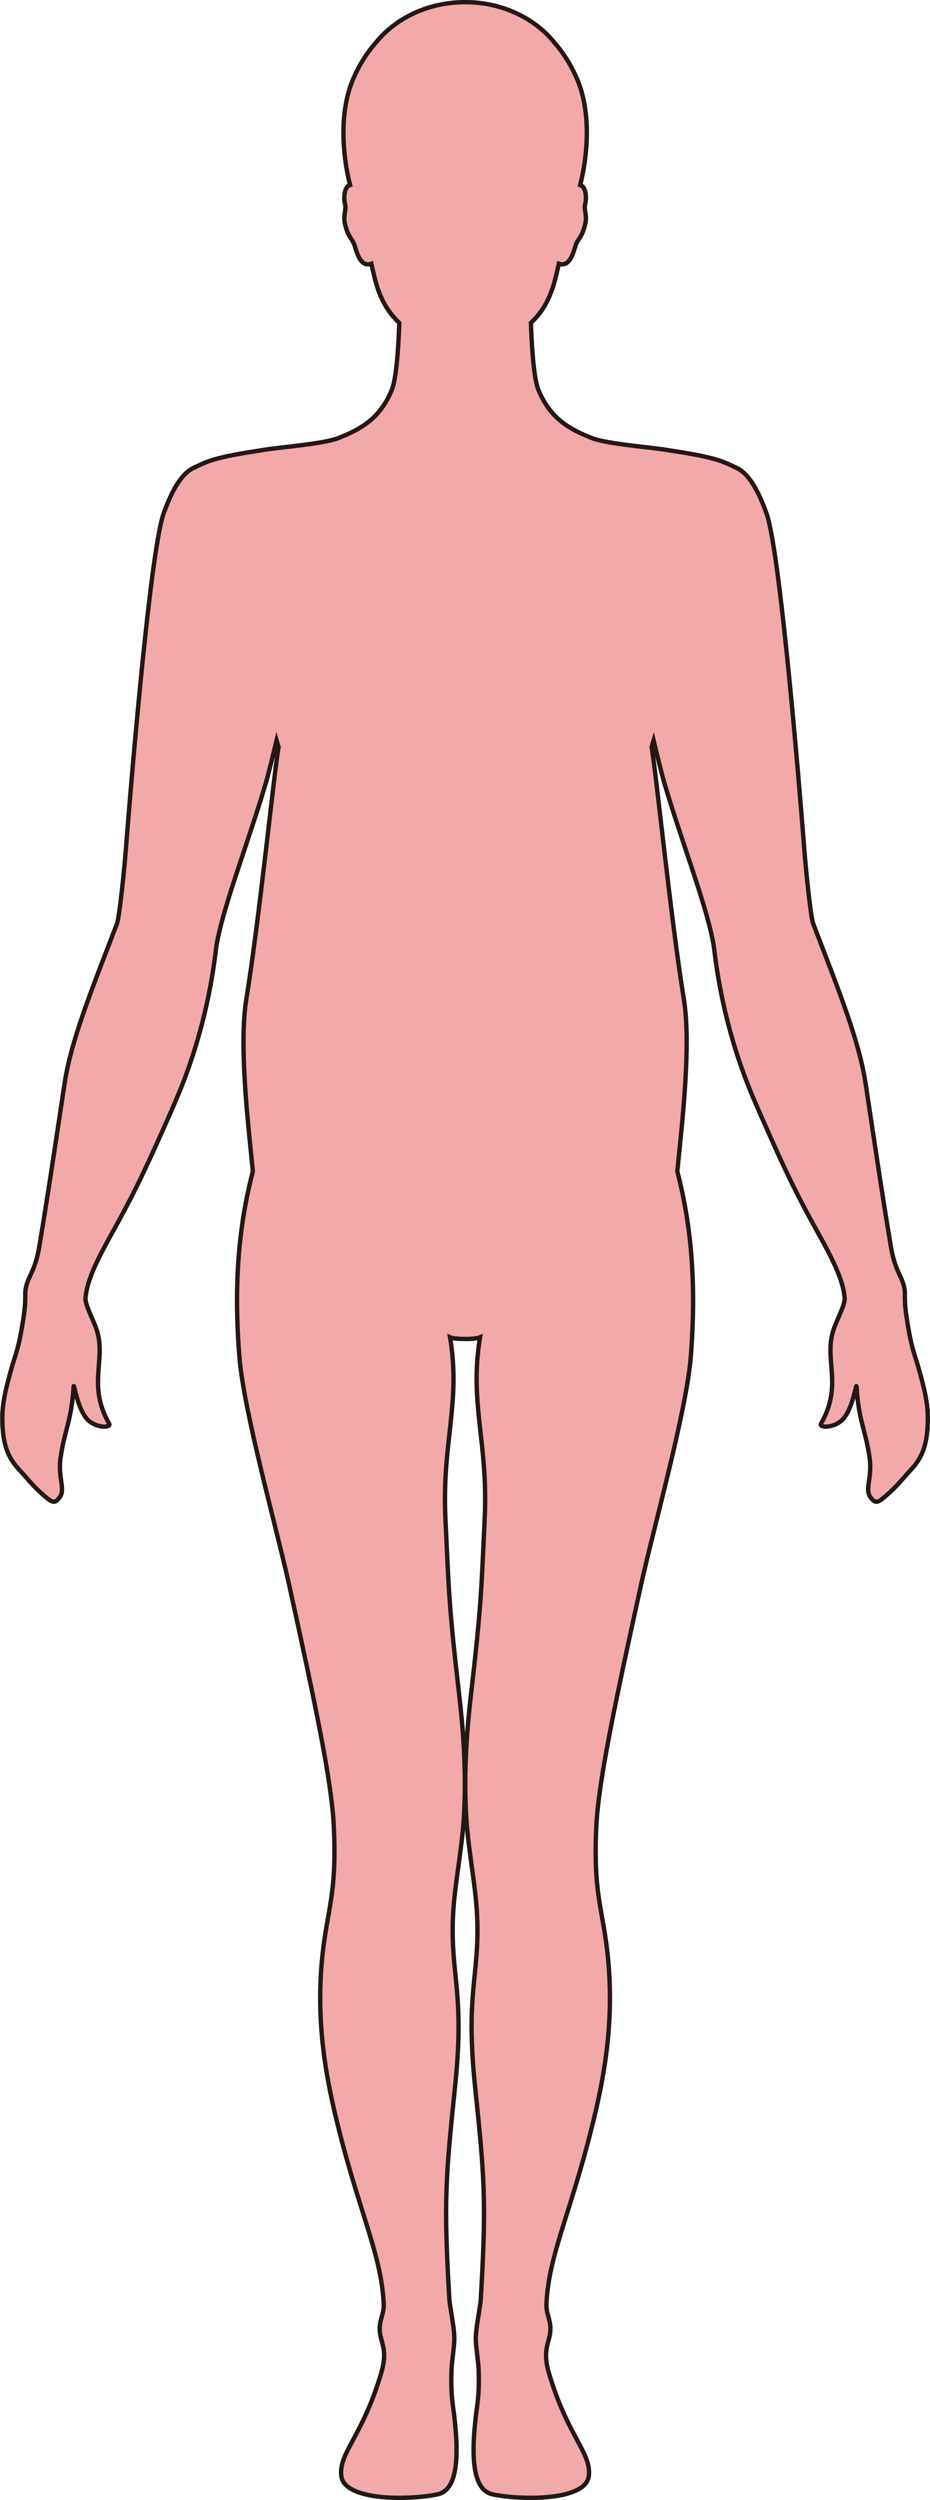 <?xml version="1.0" encoding="UTF-8"?>
<svg id="_레이어_2" data-name="레이어 2" xmlns="http://www.w3.org/2000/svg" viewBox="0 0 212.64 571.25">
  <defs>
    <style>
      .cls-1 {
        fill: #f3a9aa;
        stroke: #231815;
        stroke-miterlimit: 10;
      }
    </style>
  </defs>
  <g id="_레이어_1-2" data-name="레이어 1">
    <path class="cls-1" d="m212.12,325.4c-.22,5.43-1.57,8.04-4.07,10.68-1.28,1.36-2.55,3.05-4.55,4.87-2.85,2.6-3.24,2.72-4.4,1.26-1.52-1.9.42-4.49-.28-9.2-.95-6.45-2.48-8.26-2.97-16.15-.08-1.19-.82,5.27-3.33,7.64-1.99,1.88-5.35,1.75-4.8.8,5.07-8.88.62-14.57,2.83-21.37.7-2.2,2.67-5.69,2.58-7.34,0-.14-.04-.3-.06-.44-.37-3.77-2.69-8.43-5.93-14.26-4.44-8-6.98-12.91-13.26-27.21-.41-.93-.82-1.89-1.26-2.9-7.83-17.96-9.13-33.85-9.44-35.76-.14-.86-.35-1.82-.57-2.82-1.02-4.45-2.86-10.14-4.86-16.17-2.01-6.04-4.18-12.42-5.9-18.28-.54-1.85-1.87-7.3-2.41-9.58-.16.51-.3,1.04-.45,1.55.99,5.4,4.35,39.02,7.35,57.44,1.7,10.38-.26,27.48-1.48,39.5,1.89,7.28,3.49,16.31,3.61,28.18,0,.1,0,.2,0,.3.03,4.27-.13,8.9-.53,13.94-1.02,12.5-8.55,39.21-11.35,51.97-6.25,28.36-9.78,45.37-10.25,55.35-.59,12.91.78,16.95,2.01,24.77,2.36,15.19.63,28.33-2.18,40.37-5.21,22.25-10.67,32.15-11.23,43.83-.13,2.92,1.57,4.13.63,7.82-.48,1.93-1.31,3.77-.06,8.04,4.25,14.46,9.77,18.25,9.12,23.53-.72,5.85-16.06,5.49-22.06,4.17-4.94-1.09-4.87-10.05-3.45-20.32.29-2.08.43-4.39.33-7.95-.06-1.76-.42-3.81-.62-6.27-.18-2.28.34-4.68.62-6.59.21-1.44.42-2.6.46-3.21,1.32-22.35.92-27.72-1.28-48.73-2.21-21.24.9-25.05.5-38.03-.23-7.7-2.05-15.56-2.54-23.89-.61-10.46.24-20.34,1.1-27.77,2.38-20.55,2.36-23.86,3.13-40.1.84-17.64-3.57-26.29-1.06-41.5-.58.27-2.01.39-3.42.38-1.42,0-2.85-.11-3.43-.38,2.51,15.21-1.9,23.86-1.06,41.5.77,16.24.75,19.56,3.13,40.1.87,7.43,1.71,17.31,1.1,27.77-.48,8.33-2.31,16.19-2.54,23.89-.4,12.98,2.72,16.79.5,38.03-2.19,21.01-2.61,26.38-1.28,48.73.04.61.26,1.77.47,3.21.28,1.91.8,4.31.61,6.59-.19,2.47-.56,4.51-.61,6.27-.12,3.56.03,5.87.32,7.95,1.43,10.27,1.49,19.23-3.45,20.32-6,1.32-21.34,1.68-22.06-4.17-.65-5.28,4.87-9.07,9.12-23.53,1.26-4.27.43-6.11-.06-8.04-.94-3.69.77-4.9.63-7.82-.55-11.68-6.02-21.57-11.23-43.83-2.82-12.05-4.54-25.18-2.17-40.37,1.22-7.82,2.59-11.86,2-24.77-.46-9.99-3.99-27-10.24-55.35-2.82-12.75-10.33-39.46-11.35-51.97-.41-5.04-.57-9.67-.54-13.94,0-.1,0-.2,0-.3.12-11.88,1.72-20.91,3.62-28.2-1.23-12.03-3.18-29.11-1.48-39.48,3-18.42,6.36-52.04,7.35-57.44-.16-.51-.3-1.04-.45-1.55-.54,2.28-1.87,7.73-2.41,9.58-1.72,5.85-3.89,12.24-5.9,18.28-2.01,6.03-3.84,11.72-4.86,16.17-.23,1-.43,1.96-.57,2.82-.31,1.91-1.61,17.8-9.44,35.76-.44,1.01-.86,1.97-1.26,2.9-6.28,14.29-8.82,19.21-13.26,27.21-3.24,5.83-5.56,10.5-5.93,14.26-.02.14-.05.3-.06.44-.09,1.65,1.88,5.14,2.58,7.34,2.2,6.8-2.24,12.49,2.83,21.37.54.95-2.82,1.08-4.8-.8-2.51-2.37-3.25-8.83-3.33-7.64-.49,7.89-2.03,9.7-2.97,16.15-.69,4.7,1.24,7.3-.28,9.2-1.16,1.46-1.55,1.34-4.4-1.26-2.01-1.83-3.27-3.52-4.55-4.87-2.5-2.64-3.85-5.24-4.07-10.68-.17-4.12.5-7.23,2.2-13.2.75-2.64,1.58-4.11,2.67-11.49.34-2.28.35-3.6.35-4.56,0-.55,0-.99.06-1.43.42-3.05,2.15-4.01,3.12-9.75,1.82-10.88,3.02-18.95,4.73-30.29.35-2.3.71-4.71,1.11-7.32,1.41-9.38,6.14-21.17,11.12-34.15.28-.74.56-1.48.85-2.23.5-1.34,1.58-11.47,2-16.8.51-6.66,5.35-67.68,8.65-76.88,2.47-6.87,4.86-9.62,7.16-10.53v-.02s1.86-.89,2.99-1.3c3.37-1.21,7.6-1.84,12.07-2.55,3.65-.67,14.17-1.41,17.71-2.8,5.27-2.05,9.61-4.6,12.23-11,1.1-2.7,1.54-10.2,1.72-15.32-2.5-2.35-4.45-5.37-5.66-10.4-.22-.9-.47-1.98-.73-3.12-2.75.98-3.46-3.3-3.97-4.53-.56-1.37-1.3-1.5-2.05-4.49-.5-2.01.36-3.32,0-4.6-.25-.87-.36-3.32.74-4.16.12-.09.26-.14.42-.19-1.63-6.25-2.67-16.48.73-24.31,1.46-3.39,3.28-6.12,5.19-8.28,4.51-5.57,11.95-9.21,20.38-9.21s15.88,3.64,20.38,9.21c1.91,2.16,3.72,4.89,5.19,8.28,3.4,7.83,2.36,18.06.73,24.31.16.05.3.1.41.19,1.1.84.99,3.29.74,4.16-.35,1.29.51,2.6,0,4.6-.74,3-1.48,3.13-2.05,4.49-.51,1.24-1.23,5.51-3.97,4.53-.26,1.14-.51,2.22-.73,3.12-1.22,5.02-3.16,8.05-5.66,10.4.18,5.12.62,12.62,1.72,15.32,2.62,6.39,6.97,8.95,12.23,11,3.54,1.39,14.06,2.13,17.7,2.8,4.48.71,8.7,1.34,12.07,2.55,1.14.41,2.99,1.3,2.99,1.3v.02c2.3.91,4.69,3.66,7.16,10.53,3.31,9.2,8.14,70.22,8.65,76.88.41,5.33,1.49,15.46,2,16.8.29.75.57,1.49.85,2.23,4.98,12.97,9.7,24.77,11.12,34.15.4,2.61.76,5.02,1.11,7.32,1.71,11.35,2.91,19.42,4.73,30.29.97,5.74,2.71,6.7,3.12,9.75.06.44.06.88.06,1.43,0,.97,0,2.29.35,4.56,1.09,7.38,1.92,8.85,2.67,11.49,1.7,5.97,2.37,9.09,2.2,13.2Z"/>
  </g>
</svg>
